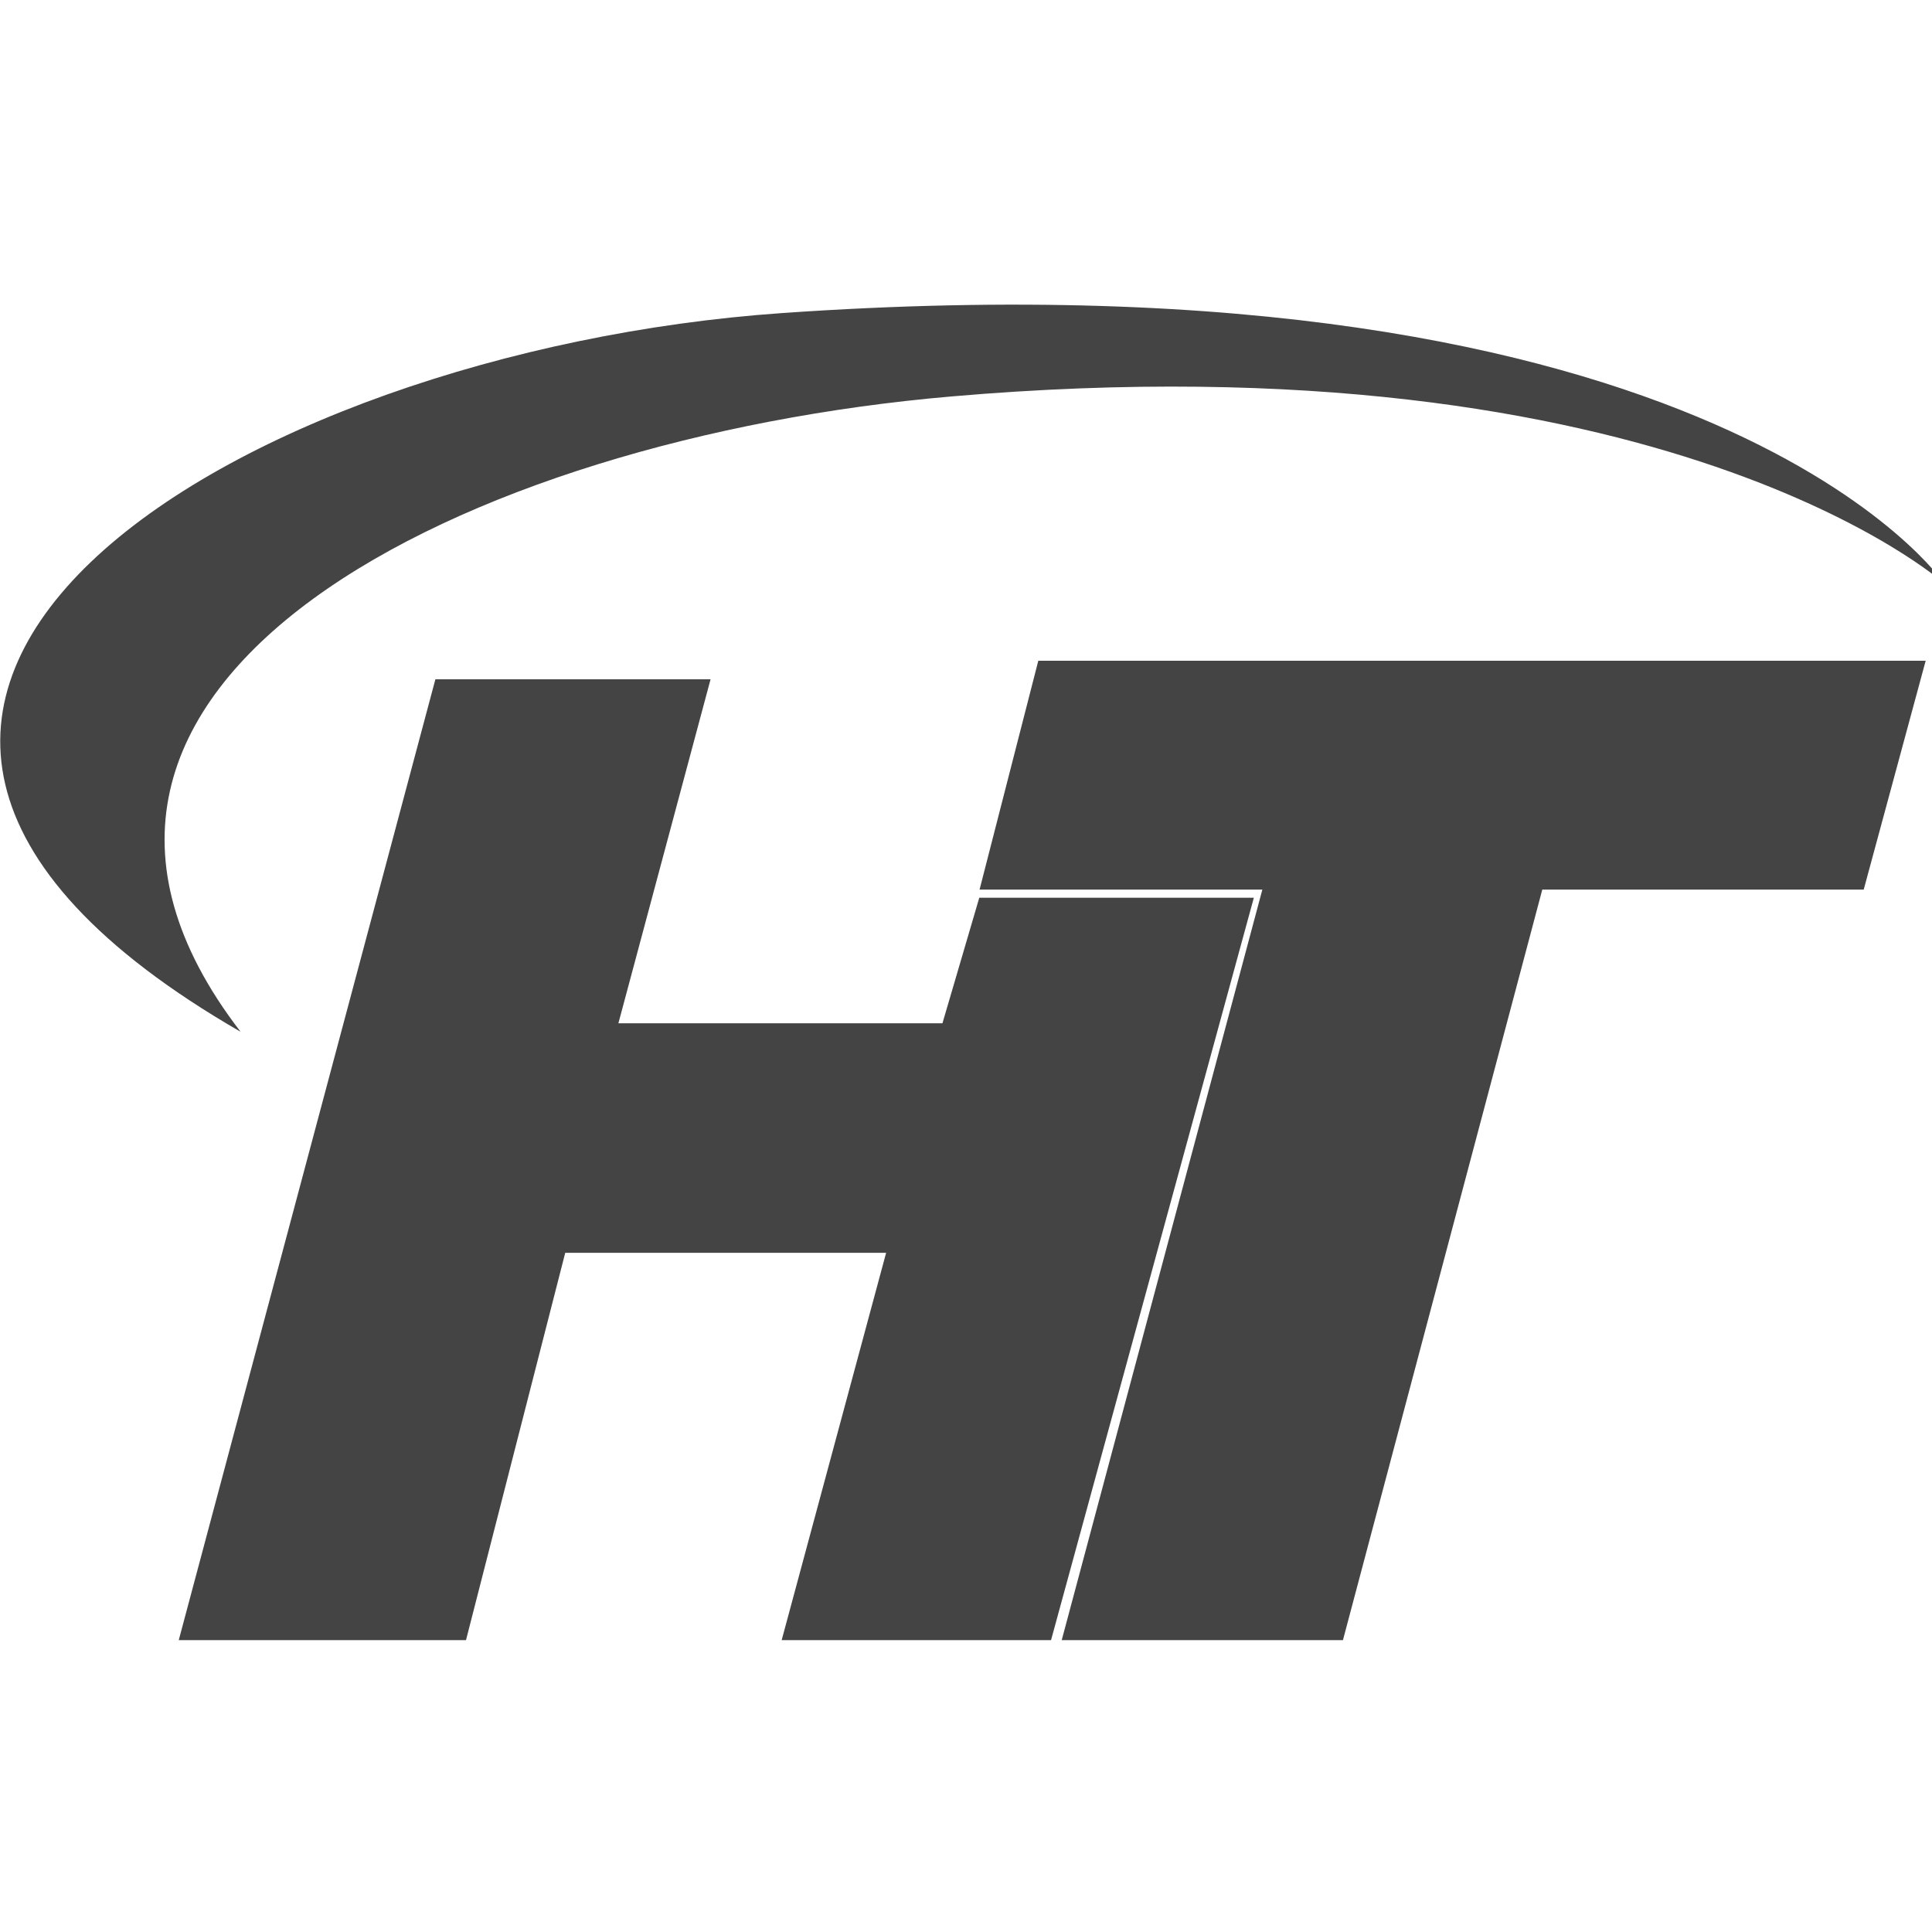 <?xml version="1.0" encoding="UTF-8" standalone="no"?>
<svg
   xmlns:dc="http://purl.org/dc/elements/1.1/"
   xmlns:cc="http://creativecommons.org/ns#"
   xmlns:rdf="http://www.w3.org/1999/02/22-rdf-syntax-ns#"
   xmlns:svg="http://www.w3.org/2000/svg"
   xmlns="http://www.w3.org/2000/svg"
   viewBox="0 0 32 32"
   height="32"
   width="32"
   version="1.1"
   id="svg4327">
  <defs
     id="defs4331" />
  <g
     style="fill:#444444;fill-opacity:1;stroke:none;stroke-opacity:1"
     transform="matrix(0.071,0,0,0.071,-0.624,-0.988)"
     id="g4343">
    <path
       style="fill:#444444;fill-opacity:1;fill-rule:evenodd;stroke:none;stroke-width:1px;stroke-linecap:butt;stroke-linejoin:miter;stroke-opacity:0"
       d="m 251.008,168.06 207.009,0 -14.455,53.386 -74.984,0 -46.503,175.087 -65.605,0 46.804,-175.087 -65.97,0 z"
       id="path4337" />
    <path
       style="fill:#444444;fill-opacity:1;fill-rule:evenodd;stroke:none;stroke-width:1px;stroke-linecap:butt;stroke-linejoin:miter;stroke-opacity:1"
       d="m 110.357,172.387 64.194,0 -21.501,80.241 75.597,0 8.594,-29.291 64.05,0 -47.311,173.195 -62.84,0 24.37,-90.362 -74.86,0 -23.149,90.362 -67.012,0 z"
       id="path4339" />
    <path
       style="fill:#444444;fill-opacity:1;fill-rule:evenodd;stroke:none;stroke-width:1px;stroke-linecap:butt;stroke-linejoin:miter;stroke-opacity:1"
       d="M 64.916,254.614 C 2.153,173.136 117.523,116.197 230.623,106.41 c 166.87,-14.44 231.722,43.618 231.722,43.618 0,0 -52.975,-78.317 -271.178,-63.074 C 64.341,95.814 -69.69,177.007 64.916,254.614 Z"
       id="path4341" />
  </g>
</svg>
